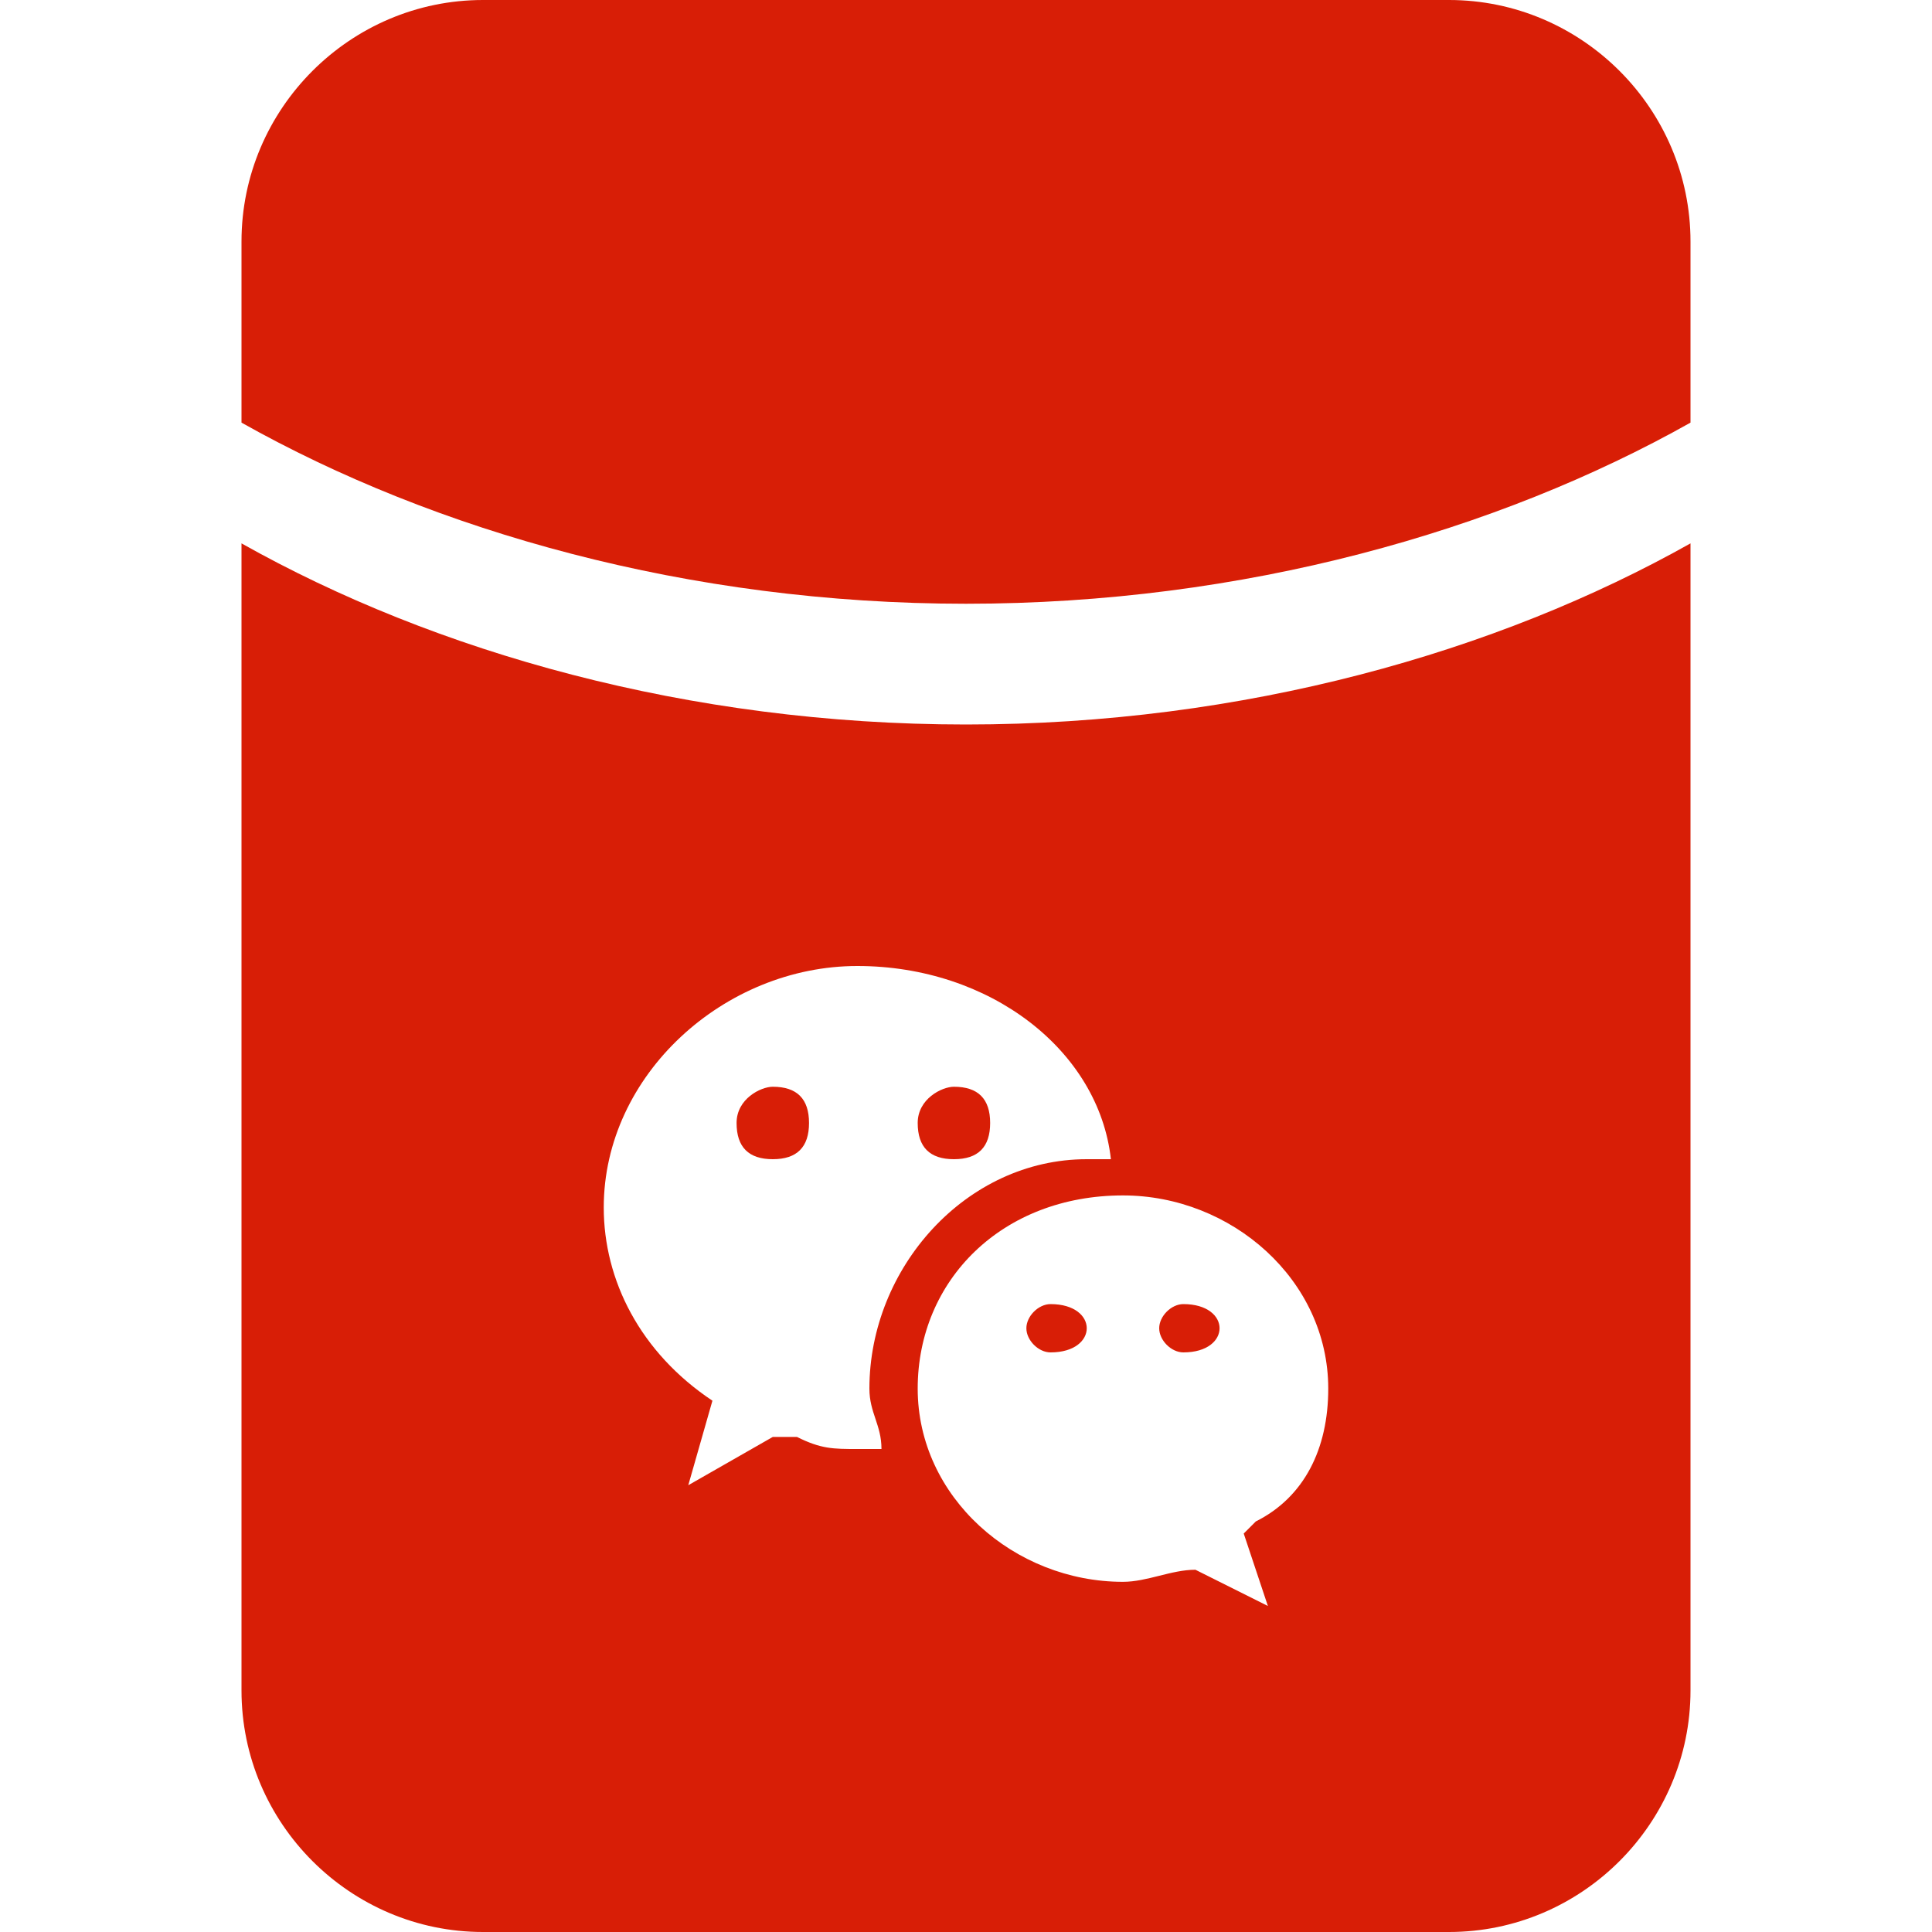 <svg t="1647138521744" class="icon" viewBox="0 0 1024 1024" version="1.1" xmlns="http://www.w3.org/2000/svg" p-id="25144" width="200" height="200"><path d="M896 288V896c0 70.4-57.6 128-128 128H256c-70.4 0-128-57.6-128-128V288C230.4 345.6 364.8 384 512 384s281.6-38.4 384-96zM595.2 633.6c-64 0-108.8 44.8-108.8 102.4 0 57.6 51.2 102.4 108.8 102.4 12.8 0 25.6-6.4 38.4-6.4l38.4 19.2-12.8-38.4 6.4-6.4c25.6-12.8 38.4-38.4 38.4-70.4 0-57.6-51.2-102.4-108.8-102.4zM454.4 512C384 512 320 569.6 320 640c0 38.4 19.2 76.8 57.6 102.4l-12.8 44.8 44.8-25.6h12.8c12.8 6.4 19.2 6.4 32 6.4h12.8c0-12.8-6.4-19.2-6.4-32 0-64 51.2-121.6 115.2-121.6h12.8C582.4 556.8 524.8 512 454.4 512z m102.4 179.2c12.8 0 19.2 6.4 19.2 12.8s-6.4 12.8-19.2 12.8c-6.4 0-12.8-6.4-12.8-12.8s6.4-12.8 12.8-12.8z m70.4 0c12.8 0 19.2 6.4 19.2 12.8s-6.4 12.8-19.2 12.8c-6.4 0-12.8-6.4-12.8-12.8s6.4-12.8 12.8-12.8zM505.6 576c12.8 0 19.2 6.4 19.2 19.2 0 12.8-6.4 19.2-19.2 19.2-12.8 0-19.2-6.4-19.2-19.2 0-12.8 12.8-19.2 19.2-19.2zM409.6 576c12.8 0 19.2 6.4 19.2 19.2 0 12.8-6.4 19.2-19.2 19.2-12.8 0-19.2-6.4-19.2-19.2 0-12.8 12.8-19.2 19.2-19.2zM768 0c70.4 0 128 57.6 128 128v96C793.6 281.6 659.2 320 512 320s-281.6-38.4-384-96V128C128 57.6 185.6 0 256 0h512z" fill="#d81e06" p-id="25145"></path></svg>